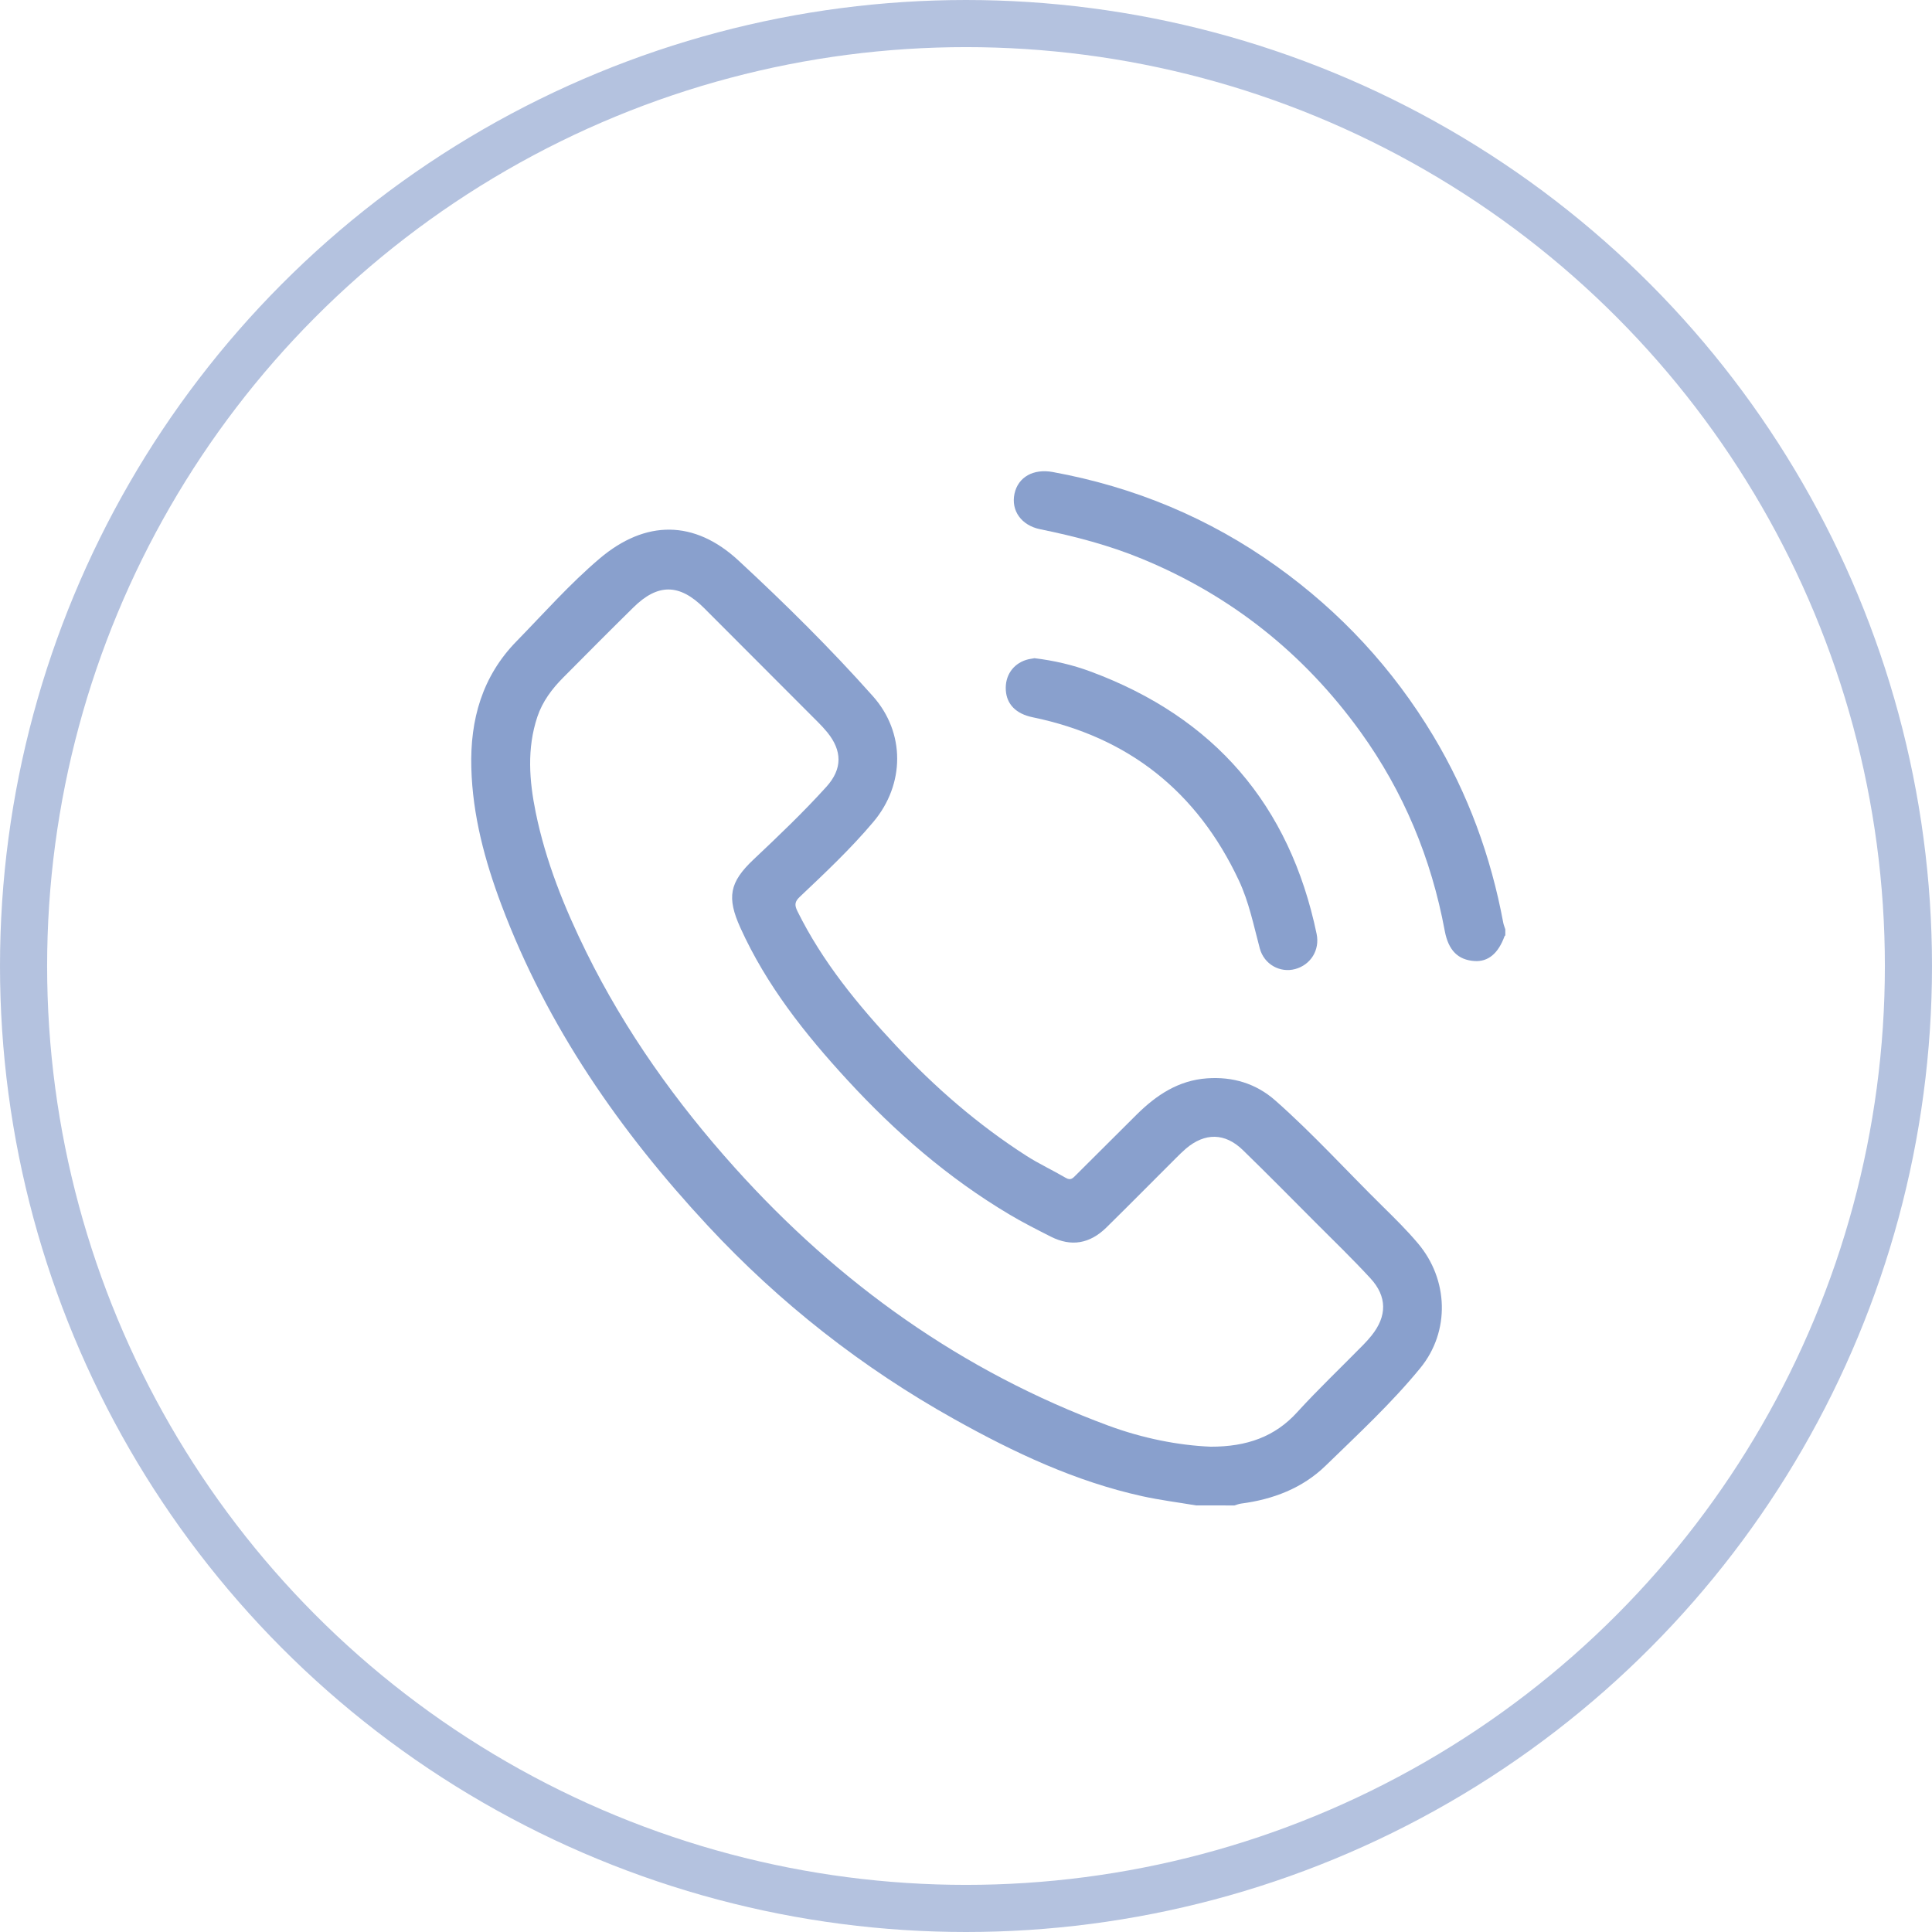 <svg width="41" height="41" viewBox="0 0 41 41" fill="none" xmlns="http://www.w3.org/2000/svg">
<g id="Group 17">
<g id="Group">
<path id="Vector" d="M25.382 31.947C25.003 31.883 24.621 31.835 24.246 31.753C22.823 31.44 21.521 30.826 20.259 30.121C18.297 29.026 16.547 27.654 15.019 26.01C13.155 24.005 11.613 21.787 10.642 19.206C10.289 18.267 10.029 17.305 10.002 16.292C9.975 15.272 10.232 14.354 10.962 13.608C11.541 13.015 12.092 12.39 12.724 11.854C13.699 11.027 14.738 11.03 15.674 11.897C16.664 12.814 17.626 13.765 18.524 14.774C19.215 15.549 19.204 16.646 18.535 17.441C18.056 18.01 17.514 18.52 16.974 19.031C16.866 19.133 16.857 19.203 16.922 19.336C17.454 20.412 18.206 21.326 19.018 22.194C19.846 23.08 20.757 23.87 21.779 24.526C22.048 24.699 22.342 24.834 22.619 24.997C22.726 25.059 22.773 24.997 22.834 24.936C23.265 24.507 23.694 24.078 24.125 23.65C24.541 23.239 25.008 22.927 25.615 22.884C26.162 22.845 26.654 22.993 27.063 23.353C27.862 24.058 28.578 24.849 29.337 25.596C29.596 25.851 29.856 26.107 30.091 26.386C30.739 27.151 30.778 28.253 30.141 29.032C29.53 29.779 28.819 30.436 28.129 31.107C27.64 31.582 27.016 31.82 26.34 31.908C26.291 31.914 26.245 31.934 26.197 31.948C25.925 31.947 25.653 31.947 25.382 31.947ZM25.689 30.701C26.464 30.704 27.059 30.485 27.524 29.974C27.977 29.477 28.465 29.015 28.935 28.535C28.995 28.474 29.052 28.41 29.106 28.343C29.437 27.931 29.44 27.515 29.082 27.127C28.704 26.717 28.303 26.329 27.909 25.935C27.399 25.423 26.893 24.91 26.375 24.406C25.996 24.038 25.571 24.034 25.169 24.374C25.093 24.439 25.022 24.51 24.951 24.581C24.46 25.07 23.973 25.564 23.479 26.05C23.125 26.397 22.732 26.461 22.303 26.245C22.004 26.093 21.703 25.942 21.416 25.77C20.123 25 18.998 24.024 17.982 22.919C17.084 21.943 16.265 20.91 15.713 19.691C15.421 19.046 15.477 18.725 15.991 18.24C16.521 17.74 17.049 17.237 17.538 16.696C17.88 16.317 17.875 15.932 17.554 15.538C17.495 15.466 17.431 15.398 17.366 15.332C16.558 14.522 15.751 13.712 14.942 12.904C14.42 12.383 13.96 12.378 13.44 12.892C12.941 13.383 12.447 13.88 11.954 14.377C11.715 14.617 11.514 14.884 11.404 15.21C11.179 15.884 11.231 16.566 11.369 17.242C11.582 18.284 11.977 19.263 12.445 20.212C13.273 21.889 14.35 23.397 15.597 24.784C17.802 27.237 20.416 29.104 23.521 30.254C24.248 30.523 25.003 30.672 25.689 30.701Z" fill="#89A0CD"/>
<path id="Vector_2" d="M31.945 19.851C31.939 19.856 31.931 19.86 31.929 19.866C31.796 20.234 31.581 20.413 31.293 20.395C30.944 20.372 30.738 20.172 30.66 19.755C30.374 18.215 29.787 16.802 28.872 15.532C27.674 13.871 26.13 12.64 24.232 11.858C23.536 11.571 22.813 11.382 22.078 11.232C21.673 11.151 21.453 10.835 21.529 10.478C21.606 10.121 21.933 9.942 22.341 10.017C24.074 10.334 25.663 10.994 27.095 12.02C28.448 12.989 29.557 14.186 30.415 15.614C31.154 16.846 31.638 18.171 31.901 19.58C31.91 19.628 31.93 19.675 31.945 19.722C31.945 19.765 31.945 19.808 31.945 19.851Z" fill="#89A0CD"/>
<path id="Vector_3" d="M21.954 13.968C22.367 14.018 22.765 14.11 23.146 14.252C25.767 15.224 27.37 17.08 27.941 19.82C28.012 20.163 27.813 20.477 27.485 20.565C27.167 20.651 26.827 20.468 26.735 20.128C26.604 19.639 26.506 19.141 26.288 18.679C25.404 16.799 23.949 15.641 21.912 15.221C21.561 15.148 21.363 14.946 21.345 14.647C21.326 14.345 21.49 14.097 21.773 14.005C21.832 13.986 21.897 13.979 21.954 13.968Z" fill="#89A0CD"/>
</g>
<circle id="Ellipse 3" opacity="0.64" cx="20.5" cy="20.5" r="20" stroke="#89A0CD"/>
</g>
</svg>
